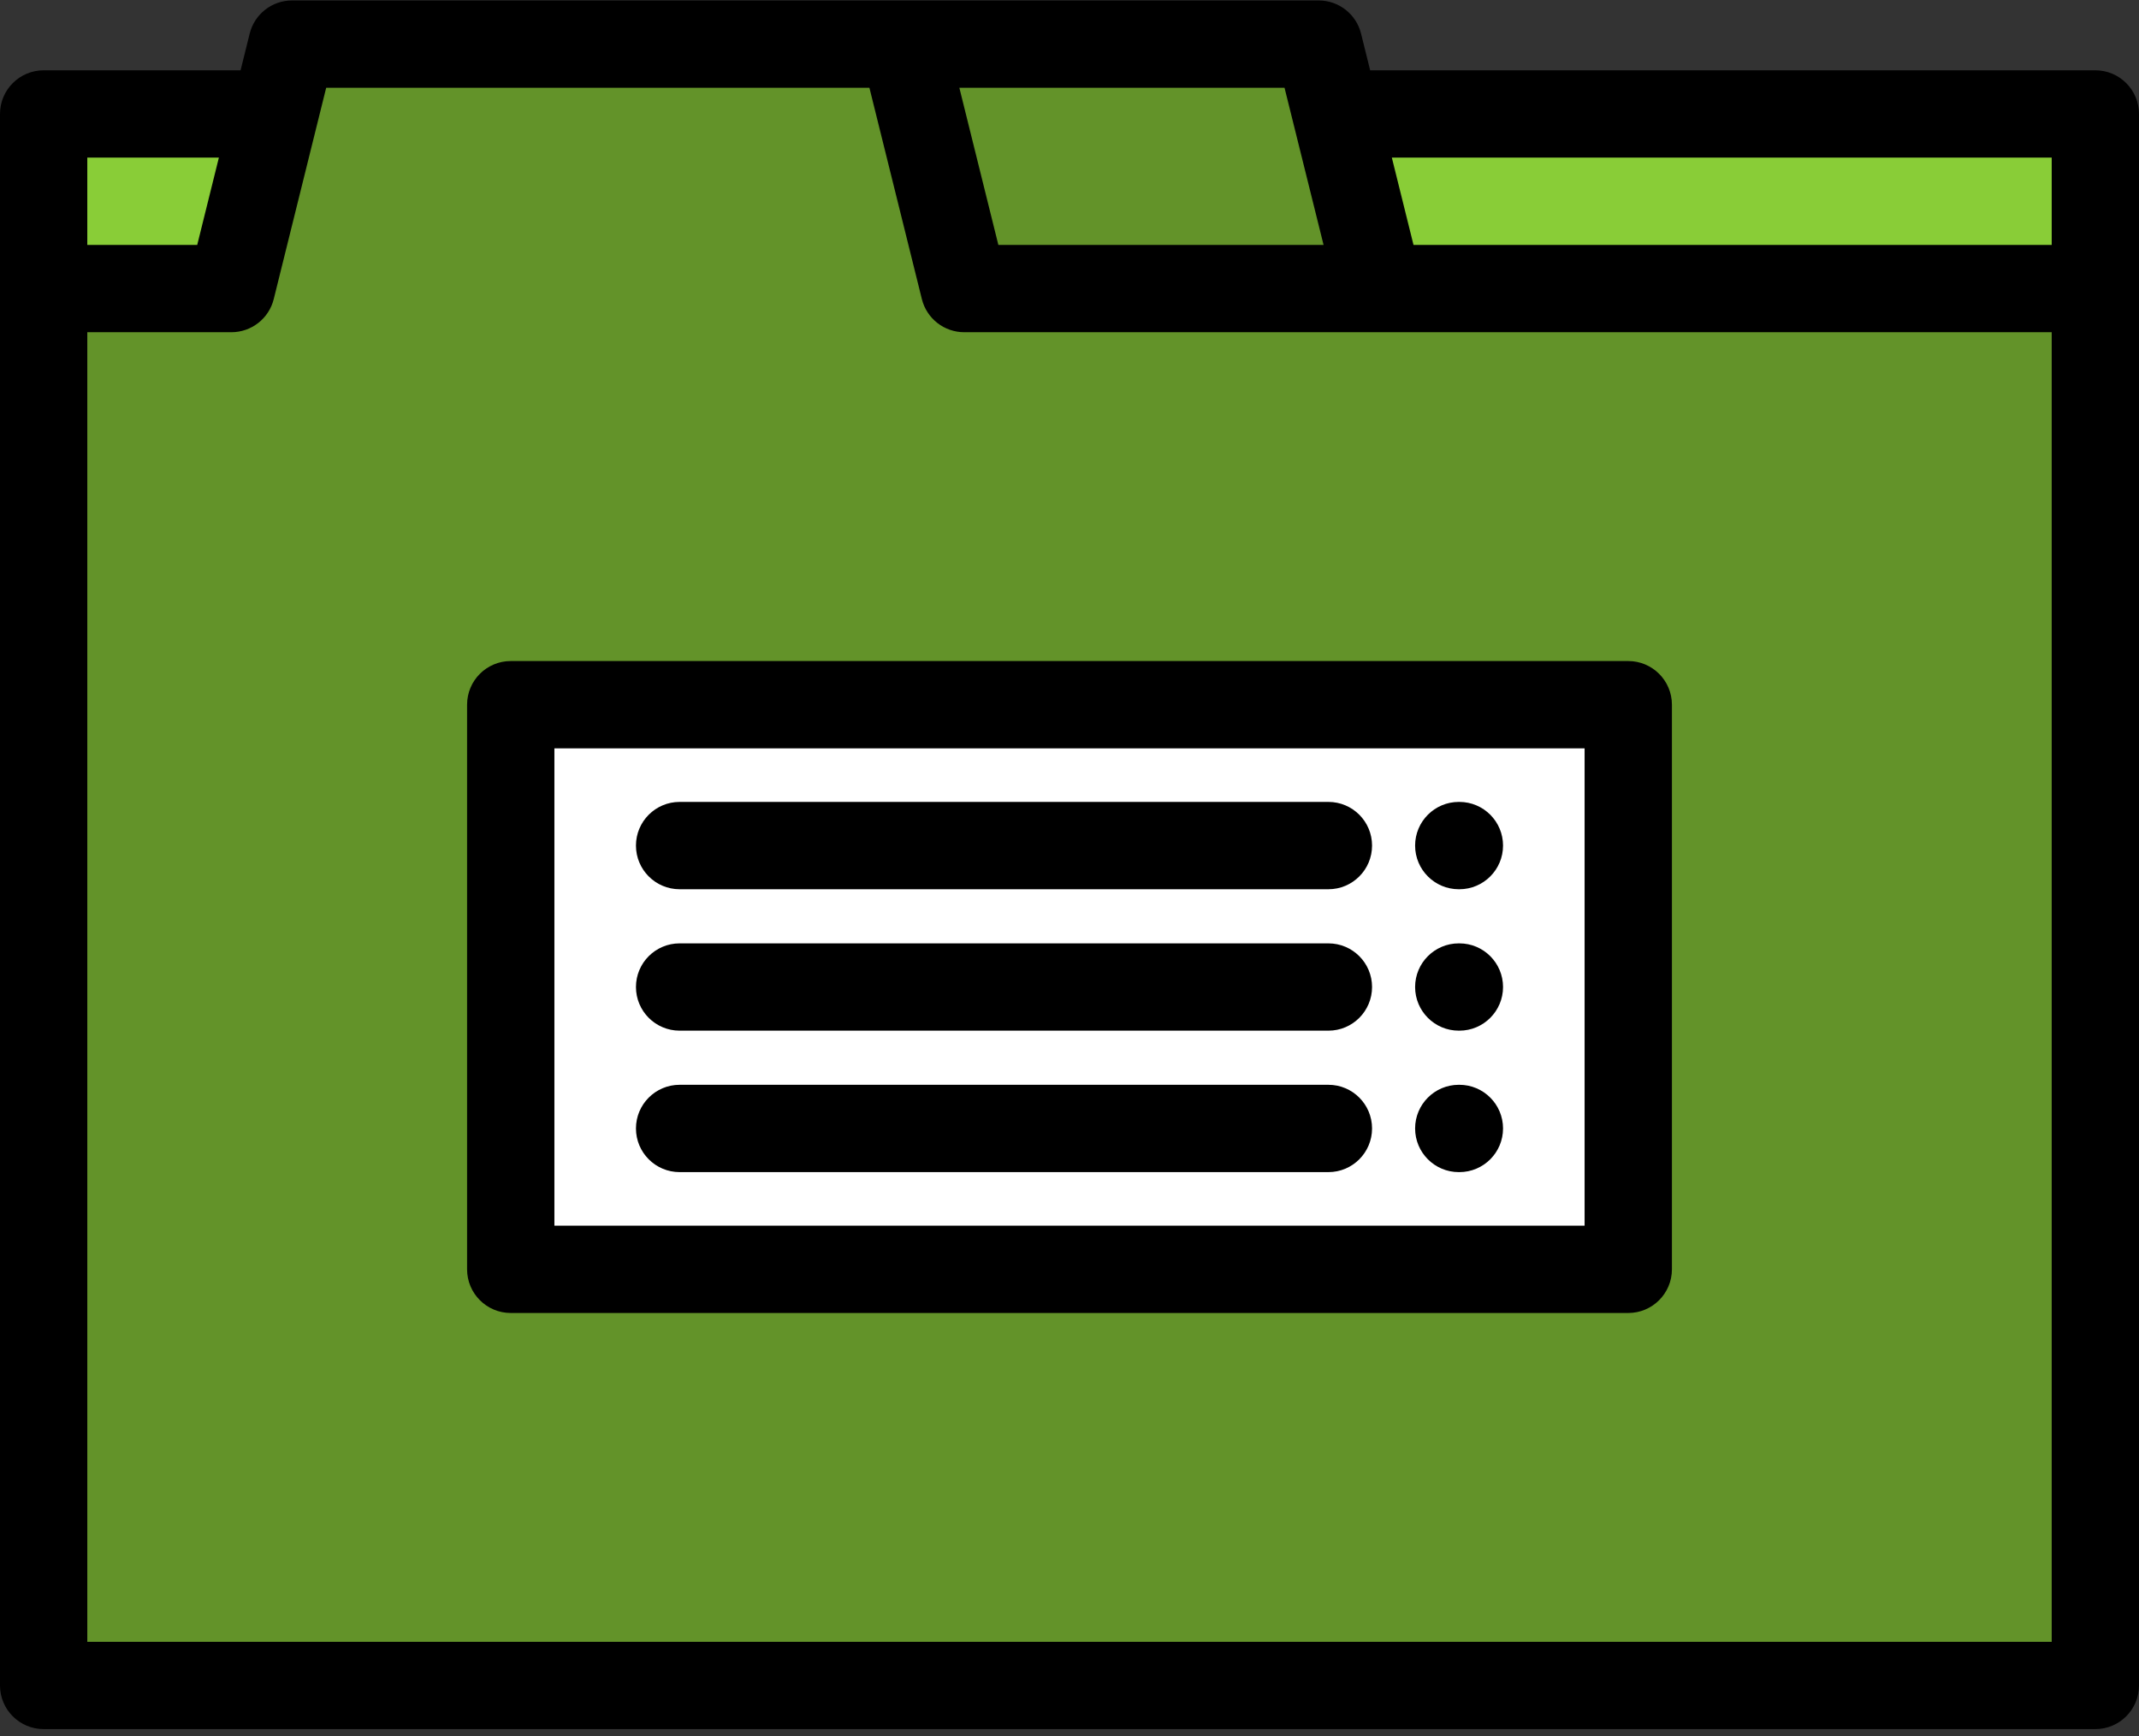 <?xml version="1.0" encoding="UTF-8"?>
<svg width="85px" height="69px" viewBox="0 0 85 69" version="1.1" xmlns="http://www.w3.org/2000/svg" xmlns:xlink="http://www.w3.org/1999/xlink">
    <rect x="0" y="0" width="85" height="69" fill="#333333" stroke="none"/>
    <!-- Generator: Sketch 46.2 (44496) - http://www.bohemiancoding.com/sketch -->
    <title>051-folder</title>
    <desc>Created with Sketch.</desc>
    <defs></defs>
    <g id="paginadorCarpetaInvestigación-Correcciones" stroke="none" stroke-width="1" fill="none" fill-rule="evenodd">
        <g id="Detalle-de-caso-NIC" transform="translate(-414, -2263)" fill-rule="nonzero">
            <g id="Detalle-pre-denuncia" transform="translate(133, 649)">
                <g id="Conclusiones" transform="translate(49, 1460)">
                    <g id="051-folder" transform="translate(232, 154)">
                        <polygon id="Shape" fill="#89CD37" points="9.801 4.529 1.735 4.529 1.735 66.978 83.265 66.978 83.265 4.529 53.724 4.529"></polygon>
                        <g id="Group" transform="translate(1.66, 1.66)" fill="#639329">
                            <polygon id="Shape" points="38.238 9.807 53.154 9.807 50.742 0.093 30.779 0.093"></polygon>
                            <polygon id="Shape" points="36.657 9.807 34.245 0.093 9.945 0.093 7.534 9.807 0.075 9.807 0.075 65.317 81.605 65.317 81.605 9.807"></polygon>
                        </g>
                        <rect id="Rectangle-path" fill="#FFFFFF" x="20.296" y="28.004" width="44.408" height="22.438"></rect>
                        <path d="M83.265,2.794 L54.448,2.794 L54.086,1.335 C53.894,0.562 53.199,0.018 52.402,0.018 L11.605,0.018 C10.808,0.018 10.114,0.561 9.922,1.335 L9.56,2.794 L1.735,2.794 C0.777,2.794 0,3.57 0,4.529 L0,66.978 C0,67.936 0.777,68.712 1.735,68.712 L83.265,68.712 C84.223,68.712 85,67.936 85,66.978 L85,11.467 L85,4.529 C85,3.57 84.223,2.794 83.265,2.794 Z M52.596,9.732 L39.898,9.732 L39.673,9.732 L38.123,3.488 L51.045,3.488 L52.596,9.732 Z M3.469,6.263 L8.698,6.263 L7.837,9.733 L3.469,9.733 L3.469,6.263 Z M81.531,65.243 L3.469,65.243 L3.469,13.202 L9.194,13.202 C9.991,13.202 10.686,12.659 10.878,11.885 L12.962,3.488 L34.549,3.488 L36.633,11.885 C36.825,12.659 37.52,13.202 38.317,13.202 L81.531,13.202 L81.531,65.243 L81.531,65.243 Z M81.531,9.732 L56.17,9.732 L55.309,6.263 L81.531,6.263 L81.531,9.732 Z" id="Shape" fill="#000000"></path>
                        <path d="M64.704,52.176 L20.296,52.176 C19.338,52.176 18.561,51.399 18.561,50.441 L18.561,28.004 C18.561,27.045 19.338,26.269 20.296,26.269 L64.704,26.269 C65.662,26.269 66.439,27.045 66.439,28.004 L66.439,50.441 C66.439,51.399 65.662,52.176 64.704,52.176 Z M22.031,48.706 L62.969,48.706 L62.969,29.738 L22.031,29.738 L22.031,48.706 Z" id="Shape" fill="#000000"></path>
                        <path d="M57.993,35.337 L57.969,35.337 C57.011,35.337 56.234,34.56 56.234,33.602 C56.234,32.644 57.011,31.867 57.969,31.867 L57.993,31.867 C58.951,31.867 59.728,32.644 59.728,33.602 C59.728,34.56 58.951,35.337 57.993,35.337 Z" id="Shape" fill="#000000"></path>
                        <path d="M52.789,35.337 L27.007,35.337 C26.049,35.337 25.272,34.56 25.272,33.602 C25.272,32.644 26.049,31.867 27.007,31.867 L52.789,31.867 C53.747,31.867 54.523,32.644 54.523,33.602 C54.523,34.56 53.747,35.337 52.789,35.337 Z" id="Shape" fill="#000000"></path>
                        <path d="M57.993,40.957 L57.969,40.957 C57.011,40.957 56.234,40.18 56.234,39.222 C56.234,38.264 57.011,37.488 57.969,37.488 L57.993,37.488 C58.951,37.488 59.728,38.264 59.728,39.222 C59.728,40.18 58.951,40.957 57.993,40.957 Z" id="Shape" fill="#000000"></path>
                        <path d="M52.789,40.957 L27.007,40.957 C26.049,40.957 25.272,40.18 25.272,39.222 C25.272,38.264 26.049,37.488 27.007,37.488 L52.789,37.488 C53.747,37.488 54.523,38.264 54.523,39.222 C54.523,40.18 53.747,40.957 52.789,40.957 Z" id="Shape" fill="#000000"></path>
                        <path d="M57.993,46.578 L57.969,46.578 C57.011,46.578 56.234,45.801 56.234,44.843 C56.234,43.885 57.011,43.108 57.969,43.108 L57.993,43.108 C58.951,43.108 59.728,43.885 59.728,44.843 C59.728,45.801 58.951,46.578 57.993,46.578 Z" id="Shape" fill="#000000"></path>
                        <path d="M52.789,46.578 L27.007,46.578 C26.049,46.578 25.272,45.801 25.272,44.843 C25.272,43.885 26.049,43.108 27.007,43.108 L52.789,43.108 C53.747,43.108 54.523,43.885 54.523,44.843 C54.523,45.801 53.747,46.578 52.789,46.578 Z" id="Shape" fill="#000000"></path>
                    </g>
                </g>
            </g>
        </g>
    </g>
</svg>